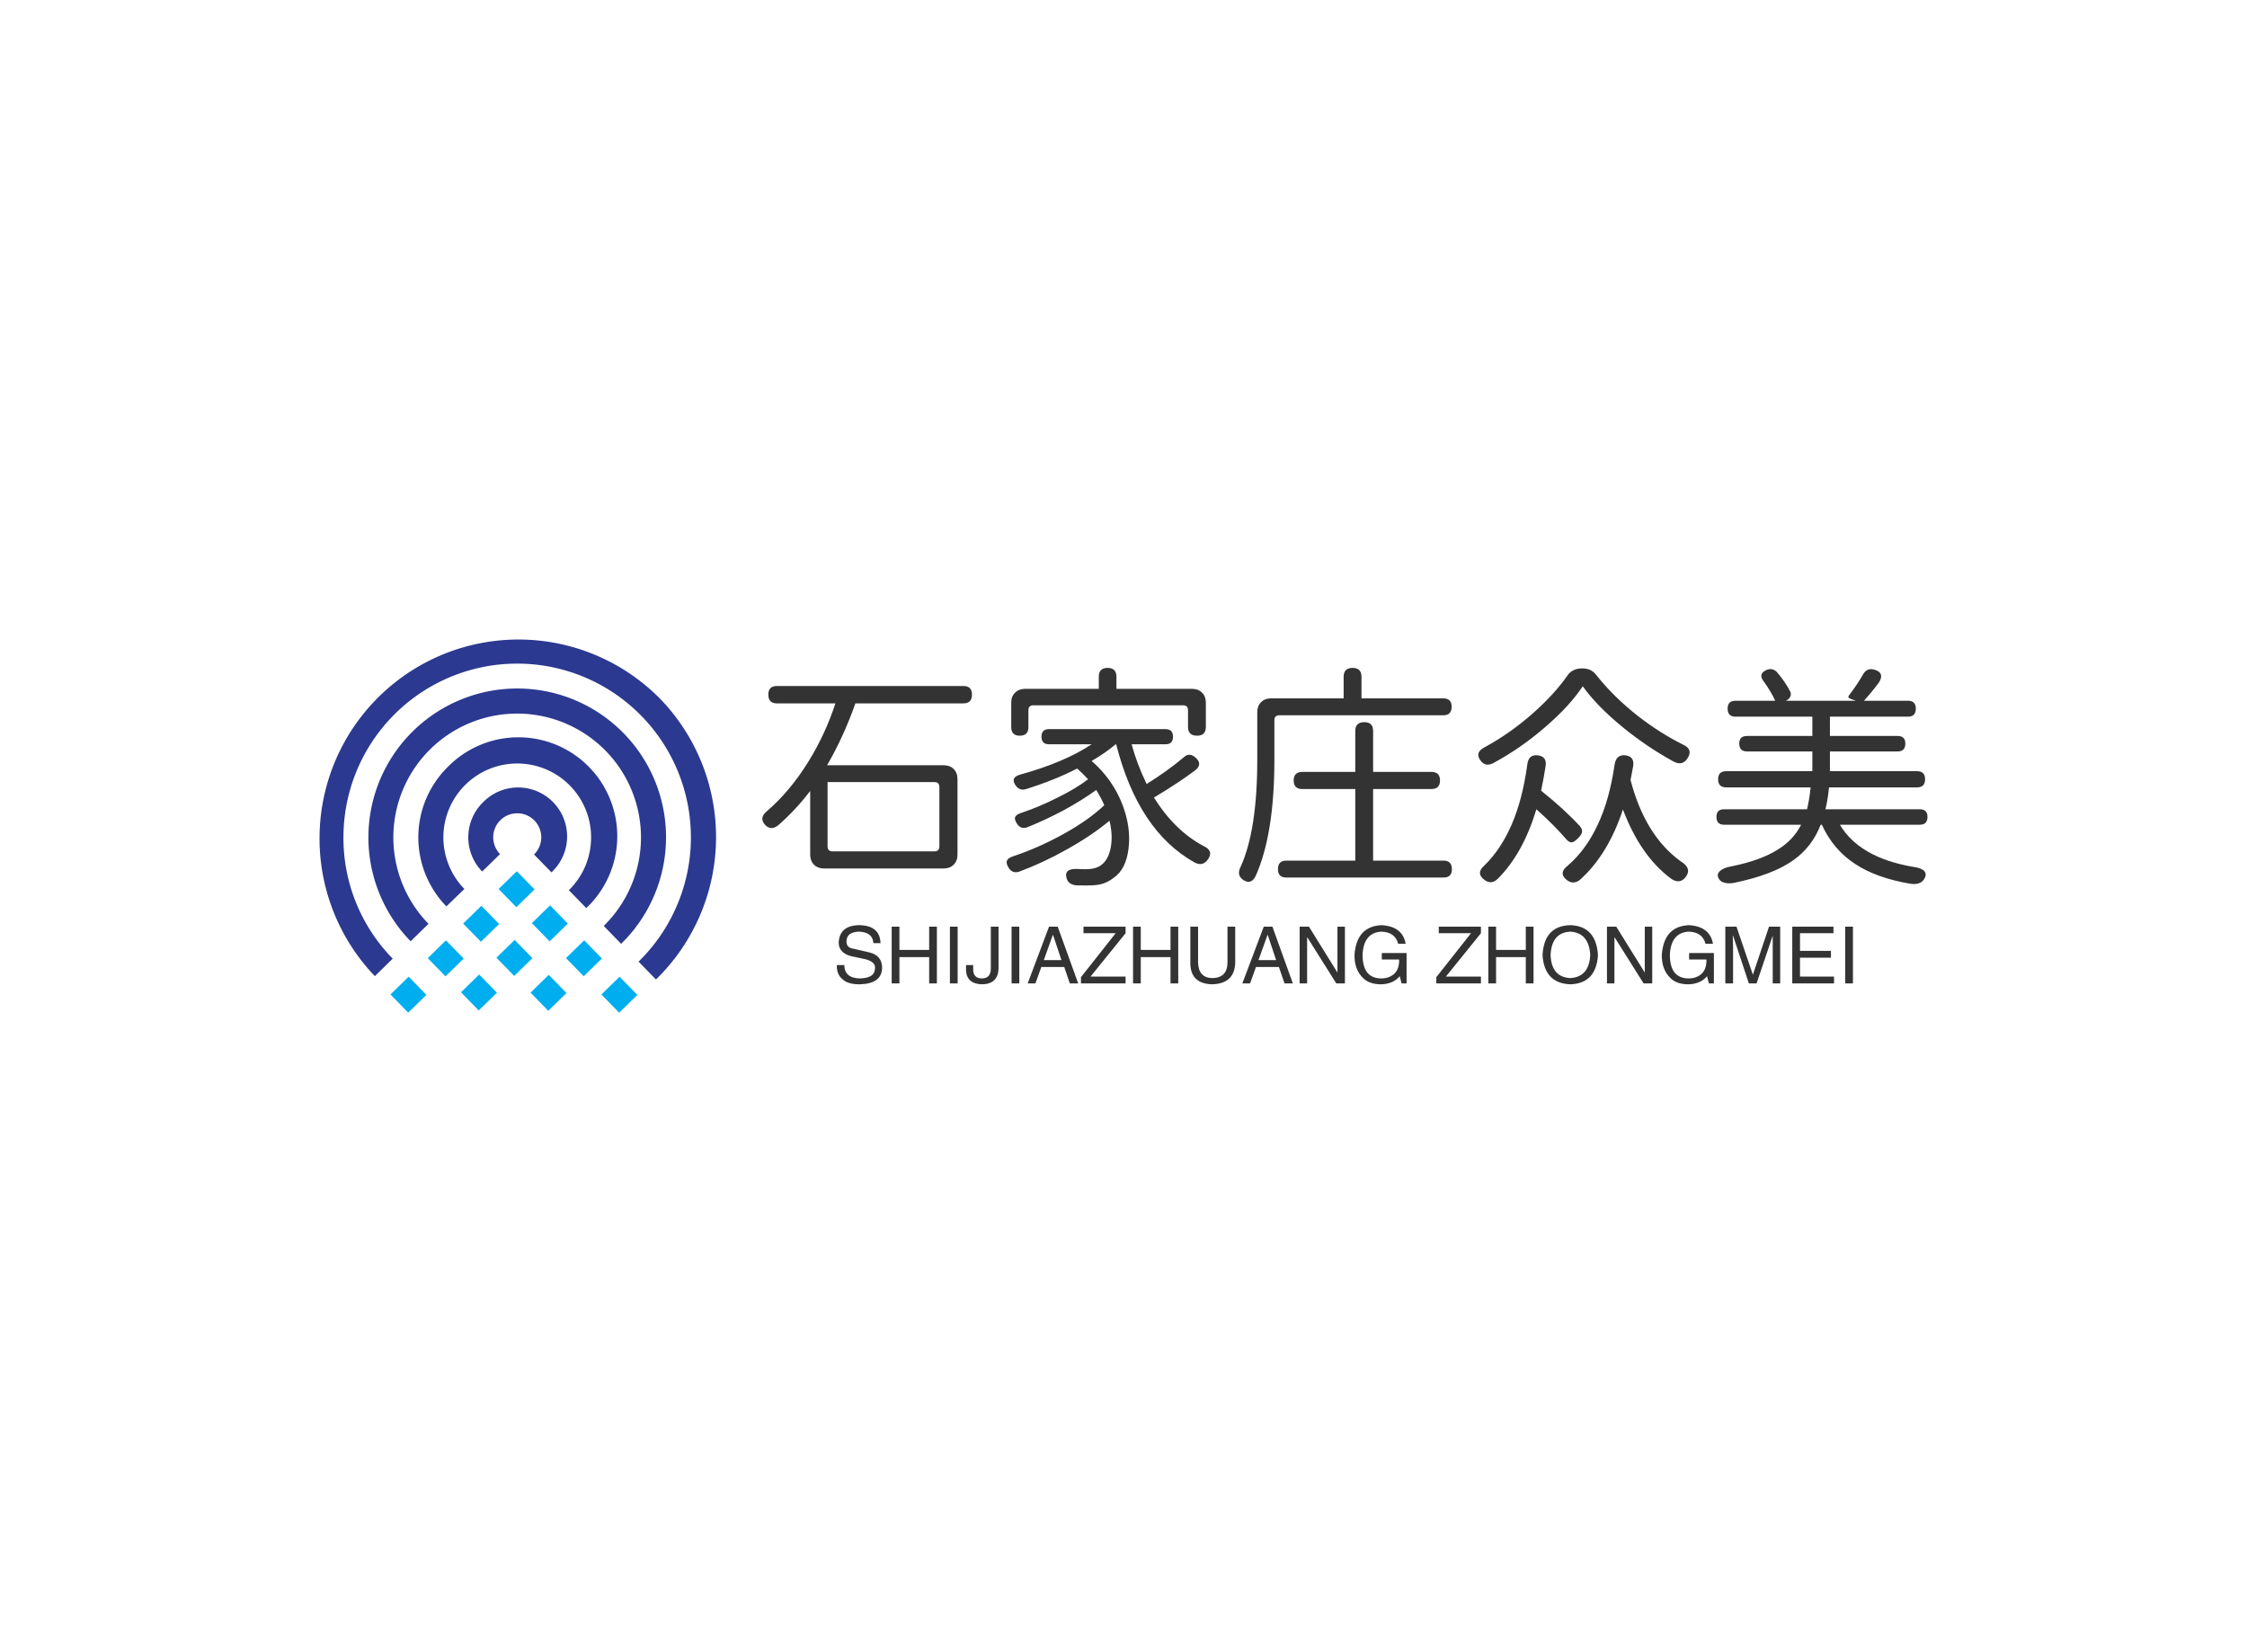 <svg data-v-0dd9719b="" version="1.0" xmlns="http://www.w3.org/2000/svg" xmlns:xlink="http://www.w3.org/1999/xlink" width="100%" height="100%" viewBox="0 0 340 250" preserveAspectRatio="xMidYMid meet" color-interpolation-filters="sRGB" style="margin: auto;"> <rect data-v-0dd9719b="" x="0" y="0" width="100%" height="100%" fill="#fff" fill-opacity="1" class="background"></rect> <rect data-v-0dd9719b="" x="0" y="0" width="100%" height="100%" fill="url(#watermark)" fill-opacity="1" class="watermarklayer"></rect> <g data-v-0dd9719b="" fill="#333" class="icon-text-wrapper icon-svg-group iconsvg" transform="translate(48.349,96.768)"><g class="iconsvg-imagesvg" transform="translate(0,0)"><g><rect fill="#333" fill-opacity="0" stroke-width="2" x="0" y="0" width="60" height="56.464" class="image-rect"></rect> <svg x="0" y="0" width="60" height="56.464" filtersec="colorsb624023574" class="image-svg-svg primary" style="overflow: visible;"><svg xmlns="http://www.w3.org/2000/svg" viewBox="0.285 0.278 105.976 99.731"><path d="M91.2 16a53.15 53.15 0 0 1-1 75.14l-4.65-4.78A46.43 46.43 0 1 0 6.68 52.57a46.06 46.06 0 0 0 13.17 33l-4.78 4.67A53.17 53.17 0 0 1 91.2 16z" fill="#2b3990"></path><path d="M25.37 24.66A39.76 39.76 0 1 1 80.89 81.6l-4.65-4.78a33.09 33.09 0 1 0-46.83-.56l-4.78 4.66a39.79 39.79 0 0 1 .74-56.26z" fill="#2b3990"></path><path d="M34.68 34.21a26.43 26.43 0 1 1 36.9 37.84l-4.66-4.78A19.74 19.74 0 1 0 39 66.94l-4.81 4.66a26.44 26.44 0 0 1 .49-37.39z" fill="#2b3990"></path><path d="M44 43.76A13.09 13.09 0 1 1 62.27 62.5l-4.66-4.77a6.42 6.42 0 1 0-9.08-.11l-4.78 4.66A13.1 13.1 0 0 1 44 43.76z" fill="#2b3990"></path><path fill="#00aeef" d="M56.678 94.65l4.868-4.748 4.741 4.862-4.868 4.747zM38.09 94.553l4.868-4.747 4.74 4.86-4.868 4.748zM57.034 76.076l4.868-4.747 4.748 4.868-4.869 4.748zM66.147 85.413l4.868-4.748 4.74 4.862-4.868 4.747zM75.613 95.14l4.868-4.747 4.748 4.868-4.868 4.748zM48.142 66.954l4.868-4.748 4.74 4.861-4.868 4.748zM38.673 76.19l4.868-4.747 4.741 4.861-4.868 4.748zM52.44 80.57v-.01l-4.88 4.75.01.01 4.74 4.87 4.88-4.75-4.75-4.87zM29.207 85.43l4.869-4.747 4.74 4.861-4.868 4.748zM19.246 95.136l4.868-4.748 4.74 4.862-4.868 4.747z"></path></svg></svg> <!----></g></g> <g transform="translate(67,4.293)"><g data-gra="path-name" fill-rule="" class="tp-name iconsvg-namesvg" transform="translate(0,0)"><g transform="scale(1)"><g><path d="M29.16 0.25L11.05 0.25Q10.12 0.25 9.54-0.32 8.96-0.9 8.96-1.84L8.96-1.84 8.96-11.48Q6.84-8.68 4.14-6.3L4.14-6.3Q3.02-5.4 2.12-6.37L2.12-6.37Q1.19-7.42 2.41-8.42L2.41-8.42Q5.9-11.41 8.71-15.95L8.71-15.95Q11.23-20.02 12.78-24.73L12.78-24.73 3.92-24.73Q2.63-24.73 2.63-26.06L2.63-26.06Q2.63-27.36 3.92-27.36L3.92-27.36 32.15-27.36Q33.44-27.36 33.44-26.06L33.44-26.06Q33.44-24.73 32.15-24.73L32.15-24.73 15.8-24.73Q14.04-19.73 11.52-15.37L11.52-15.37 29.16-15.37Q30.1-15.37 30.67-14.8 31.25-14.22 31.25-13.28L31.25-13.28 31.25-1.84Q31.25-0.9 30.67-0.32 30.1 0.25 29.16 0.25L29.16 0.25ZM12.35-2.34L12.35-2.34 27.76-2.34Q28.51-2.34 28.51-3.1L28.51-3.1 28.51-12.06Q28.51-12.82 27.76-12.82L27.76-12.82 11.59-12.82 11.59-3.1Q11.59-2.34 12.35-2.34ZM51.16 2.81Q50.8 2.84 50 2.81L50 2.81Q49.57 2.81 49.36 2.81L49.36 2.81Q48.06 2.74 47.77 1.76L47.77 1.76Q47.3 0.22 49.43 0.32L49.43 0.32Q49.86 0.36 50.62 0.36L50.62 0.36Q52.27 0.36 53.06-0.32L53.06-0.32Q54.07-1.08 54.43-2.88L54.43-2.88Q54.79-4.75 54.25-6.98L54.25-6.98Q51.59-4.75 47.84-2.66L47.84-2.66Q44.21-0.61 40.61 0.72L40.61 0.72Q39.56 1.08 38.99 0.14L38.99 0.14Q38.56-0.54 38.74-0.95 38.92-1.37 39.74-1.62L39.74-1.62Q43.52-2.88 47.3-4.97L47.3-4.97Q51.12-7.09 53.46-9.32L53.46-9.32Q53.06-10.3 52.24-11.63L52.24-11.63Q50.22-10.15 47.34-8.57L47.34-8.57Q44.5-7.06 41.87-6.01L41.87-6.01Q40.86-5.62 40.28-6.48L40.28-6.48Q39.82-7.16 39.98-7.54 40.14-7.92 40.93-8.17L40.93-8.17Q43.63-9.07 46.4-10.48L46.4-10.48Q49.25-11.88 51.01-13.25L51.01-13.25Q50.18-14.15 49.36-14.87L49.36-14.87Q45.9-13.1 41.65-11.77L41.65-11.77Q40.68-11.45 40.07-12.28L40.07-12.28Q39.17-13.54 40.79-13.97L40.79-13.97Q47.41-15.8 51.55-18.54L51.55-18.54 45.11-18.54Q43.96-18.54 43.96-19.69 43.96-20.84 45.11-20.84L45.11-20.84 62.71-20.84Q63.86-20.84 63.86-19.69 63.86-18.54 62.71-18.54L62.71-18.54 57.6-18.54Q58.39-15.59 59.87-12.53L59.87-12.53Q63.04-14.51 65.52-16.6L65.52-16.6Q66.35-17.35 67.28-16.52L67.28-16.52Q68.36-15.55 67.28-14.65L67.28-14.65Q64.87-12.82 60.98-10.48L60.98-10.48Q64.08-5.51 68.44-3.17L68.44-3.17Q70.13-2.41 69.08-1.04L69.08-1.04Q68.33-0.04 67.14-0.65L67.14-0.65Q58.61-5.4 55.26-18.54L55.26-18.54 55.19-18.54Q53.6-17.21 51.55-16.02L51.55-16.02Q54.76-13.21 56.23-9.36L56.23-9.36Q57.53-5.9 57.13-2.74L57.13-2.74Q56.74 0.36 54.94 1.62L54.94 1.62Q54.07 2.3 53.21 2.56L53.21 2.56Q52.38 2.81 51.16 2.81L51.16 2.81ZM40.68-19.84L40.68-19.84Q39.38-19.84 39.38-21.13L39.38-21.13 39.38-24.84Q39.38-25.78 39.96-26.35 40.54-26.93 41.47-26.93L41.47-26.93 52.63-26.93 52.63-28.76Q52.63-30.1 53.96-30.1L53.96-30.1Q55.3-30.1 55.3-28.76L55.3-28.76 55.3-26.93 66.74-26.93Q67.68-26.93 68.26-26.35 68.83-25.78 68.83-24.84L68.83-24.84 68.83-21.17Q68.83-19.84 67.5-19.84L67.5-19.84Q66.13-19.84 66.13-21.17L66.13-21.17 66.13-23.69Q66.13-24.44 65.38-24.44L65.38-24.44 42.73-24.44Q41.98-24.44 41.98-23.69L41.98-23.69 41.98-21.13Q41.98-19.84 40.68-19.84ZM76.36 1.4Q75.67 2.77 74.48 1.98L74.48 1.98Q73.44 1.26 74.09 0L74.09 0Q76.61-5.54 76.61-16.2L76.61-16.2 76.61-23.4Q76.61-24.34 77.18-24.91 77.76-25.49 78.7-25.49L78.7-25.49 89.68-25.49 89.68-28.76Q89.68-30.1 91.04-30.1L91.04-30.1Q92.38-30.1 92.38-28.76L92.38-28.76 92.38-25.49 104.76-25.49Q106.02-25.49 106.02-24.23L106.02-24.23Q106.02-22.93 104.76-22.93L104.76-22.93 79.96-22.93Q79.2-22.93 79.2-22.18L79.2-22.18 79.2-16.2Q79.2-4.93 76.36 1.4L76.36 1.4ZM104.8 1.62L81 1.62Q79.74 1.62 79.74 0.36L79.74 0.36Q79.74-0.94 81-0.94L81-0.94 91.44-0.94 91.44-11.77 83.41-11.77Q82.12-11.77 82.12-13.07 82.12-14.36 83.41-14.36L83.41-14.36 91.44-14.36 91.44-20.56Q91.44-21.89 92.81-21.89L92.81-21.89Q94.14-21.89 94.14-20.56L94.14-20.56 94.14-14.36 102.96-14.36Q104.26-14.36 104.26-13.07 104.26-11.77 102.96-11.77L102.96-11.77 94.14-11.77 94.14-0.94 104.8-0.94Q106.06-0.94 106.06 0.36L106.06 0.36Q106.06 1.62 104.8 1.62L104.8 1.62ZM125.5 1.91Q124.49 2.77 123.48 2.02L123.48 2.02Q122.11 0.97 123.59-0.18L123.59-0.18Q126.32-2.52 128.09-6.3L128.09-6.3Q129.89-10.04 130.68-15.48L130.68-15.48Q130.93-17.03 132.32-16.87 133.7-16.7 133.49-15.26L133.49-15.26Q133.42-14.94 133.31-14.29L133.31-14.29Q133.16-13.5 133.09-13.14L133.09-13.14Q135.29-4.72 140.69-0.83L140.69-0.83Q142.45 0.25 141.41 1.58L141.41 1.58Q140.51 2.7 139.18 1.76L139.18 1.76Q134.57-1.69 131.94-8.68L131.94-8.68Q129.71-1.91 125.5 1.91L125.5 1.91ZM112.97 1.84Q112 2.74 110.99 1.98L110.99 1.98Q109.62 0.97 110.99-0.22L110.99-0.22Q113.47-2.63 115.11-6.41 116.75-10.19 117.47-15.48L117.47-15.48Q117.65-17.03 119.05-16.87 120.46-16.7 120.24-15.26L120.24-15.26Q120.02-13.75 119.56-11.52L119.56-11.52Q123.08-8.71 125.42-6.16L125.42-6.16Q125.82-5.69 125.75-5.29L125.75-5.29Q125.71-4.9 125.21-4.39L125.21-4.39Q124.63-3.78 124.24-3.71L124.24-3.71Q123.8-3.64 123.3-4.25L123.3-4.25Q121.43-6.41 118.84-8.71L118.84-8.71Q116.82-1.98 112.97 1.84L112.97 1.84ZM112.39-15.73Q111.17-15.05 110.41-16.06L110.41-16.06Q109.44-17.32 111.1-18.14L111.1-18.14Q114.88-20.2 118.3-23.22L118.3-23.22Q121.57-26.1 123.62-29.05L123.62-29.05Q123.91-29.48 124.47-29.75 125.03-30.02 125.68-30.02L125.68-30.02 125.86-30.02Q127.15-30.02 127.91-29.02L127.91-29.02Q130.5-25.74 134.21-22.82L134.21-22.82Q137.59-20.2 141.08-18.47L141.08-18.47Q142.63-17.75 141.66-16.34L141.66-16.34Q140.9-15.26 139.64-15.91L139.64-15.91Q135.61-18.11 131.94-21.1L131.94-21.1Q128.02-24.3 125.86-27.32L125.86-27.32Q123.88-24.34 120.24-21.2L120.24-21.2Q116.57-18 112.39-15.73L112.39-15.73ZM177.48 1.91Q176.9 2.77 175.43 2.56L175.43 2.56Q170.28 1.69 167.08-0.43L167.08-0.43Q163.76-2.59 162.04-6.37L162.04-6.37 161.86-6.37Q160.56-2.99 157.68-0.97L157.68-0.97Q154.58 1.22 148.82 2.41L148.82 2.41Q148.1 2.56 147.49 2.45L147.49 2.45Q146.7 2.3 146.45 1.8L146.45 1.8Q146.02 1.08 146.74 0.54L146.74 0.54Q147.28 0.11 148.36-0.07L148.36-0.07Q152.78-0.97 155.34-2.59L155.34-2.59Q157.72-4.03 158.9-6.37L158.9-6.37 147.24-6.37Q146.09-6.37 146.09-7.56L146.09-7.56Q146.09-8.71 147.24-8.71L147.24-8.71 159.8-8.71Q160.16-10.22 160.34-12.02L160.34-12.02 147.56-12.02Q146.34-12.02 146.34-13.25 146.34-14.47 147.56-14.47L147.56-14.47 160.6-14.47 160.6-17.46 150.7-17.46Q149.54-17.46 149.54-18.65L149.54-18.65Q149.54-19.8 150.7-19.8L150.7-19.8 160.6-19.8 160.6-22.72 148.97-22.72Q147.78-22.72 147.78-23.94L147.78-23.94Q147.78-25.13 148.97-25.13L148.97-25.13 154.98-25.13Q154.37-26.5 153.25-28.04L153.25-28.04Q152.32-29.23 153.72-29.81L153.72-29.81Q154.58-30.13 155.23-29.48L155.23-29.48Q156.49-28.01 157.25-26.53L157.25-26.53Q157.43-26.17 157.28-25.79 157.14-25.42 156.67-25.16L156.67-25.16 156.56-25.13 167.18-25.13 166.39-25.42Q165.85-25.6 166.18-25.99L166.18-25.99Q167.4-27.58 168.34-29.23L168.34-29.23Q168.95-30.17 170.06-29.81L170.06-29.81Q171.58-29.34 170.68-27.9L170.68-27.9Q169.7-26.57 168.41-25.13L168.41-25.13 175.07-25.13Q176.26-25.13 176.26-23.94L176.26-23.94Q176.26-22.72 175.07-22.72L175.07-22.72 163.26-22.72 163.26-19.8 173.52-19.8Q174.67-19.8 174.67-18.65L174.67-18.65Q174.67-17.46 173.52-17.46L173.52-17.46 163.26-17.46 163.26-14.47 176.44-14.47Q177.66-14.47 177.66-13.25 177.66-12.02 176.44-12.02L176.44-12.02 163.12-12.02Q162.97-10.3 162.58-8.71L162.58-8.71 176.87-8.71Q178.02-8.71 178.02-7.56L178.02-7.56Q178.02-6.37 176.87-6.37L176.87-6.37 164.77-6.37Q167.72-1.4 175.82 0L175.82 0Q176.98 0.14 177.48 0.58L177.48 0.58Q178.02 1.12 177.48 1.91L177.48 1.91Z" transform="translate(-1.718, 30.1)"></path></g> <!----> <!----> <!----> <!----> <!----> <!----> <!----></g></g> <g data-gra="path-slogan" fill-rule="" class="tp-slogan iconsvg-slogansvg" fill="#333" transform="translate(11.275,38.925)"><!----> <!----> <g transform="scale(1, 1)"><g transform="scale(1)"><path d="M7.17-6.09L7.17-6.09L6.09-6.09Q6-7.73 3.94-7.83L3.94-7.83Q2.02-7.78 2.02-6.33L2.02-6.33Q2.02-5.39 3.05-5.25L3.05-5.25L5.48-4.69Q7.41-4.22 7.41-2.34L7.41-2.34Q7.36 0.05 4.03 0.14L4.03 0.14Q2.20 0.14 1.45-0.61L1.45-0.61Q0.52-1.31 0.56-2.77L0.56-2.77L1.69-2.77Q1.73-0.80 4.03-0.75L4.03-0.75Q6.28-0.80 6.33-2.20L6.33-2.20Q6.52-3.38 4.45-3.75L4.45-3.75L2.67-4.13Q0.84-4.64 0.84-6.19L0.84-6.19Q0.98-8.72 3.84-8.81L3.84-8.81Q7.08-8.81 7.17-6.09ZM10.03-5.06L14.53-5.06L14.53-8.58L15.70-8.58L15.70 0L14.53 0L14.53-3.98L10.03-3.98L10.03 0L8.86 0L8.86-8.58L10.03-8.58L10.03-5.06ZM17.67-8.58L18.84-8.58L18.84 0L17.67 0L17.67-8.58ZM20.11-1.92L20.11-2.77L21.19-2.77L21.19-2.16Q21.19-0.75 22.50-0.75L22.50-0.75Q23.86-0.75 23.86-2.25L23.86-2.25L23.86-8.58L25.03-8.58L25.03-2.30Q24.98 0.09 22.55 0.14L22.55 0.14Q20.25 0.09 20.11-1.92L20.11-1.92ZM27-8.58L28.17-8.58L28.17 0L27 0L27-8.58ZM35.81 0L34.97-2.48L31.50-2.48L30.61 0L29.44 0L32.67-8.58L33.98-8.58L37.08 0L35.81 0ZM33.23-7.31L31.88-3.52L34.55-3.52L33.28-7.31L33.23-7.31ZM38.95-1.03L44.25-1.03L44.25 0L37.50 0L37.50-0.94L42.75-7.59L37.88-7.59L37.88-8.58L44.25-8.58L44.25-7.59L38.95-1.03ZM46.55-5.06L51.05-5.06L51.05-8.58L52.22-8.58L52.22 0L51.05 0L51.05-3.98L46.55-3.98L46.55 0L45.38 0L45.38-8.58L46.55-8.58L46.55-5.06ZM59.67-3.19L59.67-8.58L60.84-8.58L60.84-3.05Q60.70 0.05 57.33 0.14L57.33 0.14Q54.19 0.05 54.05-2.86L54.05-2.86L54.05-8.58L55.22-8.58L55.22-3.19Q55.27-0.84 57.38-0.80L57.38-0.80Q59.67-0.84 59.67-3.19L59.67-3.19ZM68.30 0L67.45-2.48L63.98-2.48L63.09 0L61.92 0L65.16-8.58L66.47-8.58L69.56 0L68.30 0ZM65.72-7.31L64.36-3.52L67.03-3.52L65.77-7.31L65.72-7.31ZM72-8.58L76.31-1.64L76.31-8.58L77.44-8.58L77.44 0L76.13 0L71.77-6.94L71.72-6.94L71.72 0L70.59 0L70.59-8.58L72-8.58ZM85.64-3.61L83.02-3.61L83.02-4.59L86.77-4.59L86.77 0L86.02 0L85.73-1.08Q84.75 0.09 82.92 0.14L82.92 0.14Q81.19 0.14 80.25-0.75L80.25-0.75Q78.84-2.06 78.89-4.36L78.89-4.36Q79.22-8.63 82.97-8.81L82.97-8.81Q86.16-8.63 86.63-6L86.63-6L85.50-6Q85.03-7.78 82.92-7.83L82.92-7.83Q80.25-7.64 80.11-4.31L80.11-4.31Q80.11-0.75 82.97-0.75L82.97-0.75Q84-0.75 84.75-1.31L84.75-1.31Q85.69-2.06 85.64-3.61L85.64-3.61ZM92.72-1.03L98.02-1.03L98.02 0L91.27 0L91.27-0.94L96.52-7.59L91.64-7.59L91.64-8.58L98.02-8.58L98.02-7.59L92.72-1.03ZM100.31-5.06L104.81-5.06L104.81-8.58L105.98-8.58L105.98 0L104.81 0L104.81-3.98L100.31-3.98L100.31 0L99.14 0L99.14-8.58L100.31-8.58L100.31-5.06ZM114.56-4.27L114.56-4.27Q114.38-7.64 111.56-7.83L111.56-7.83Q108.70-7.69 108.56-4.27L108.56-4.27Q108.70-0.94 111.56-0.80L111.56-0.80Q114.38-0.98 114.56-4.27ZM115.73-4.27L115.73-4.27Q115.45 0 111.56 0.14L111.56 0.14Q107.63 0 107.34-4.27L107.34-4.27Q107.58-8.72 111.56-8.81L111.56-8.81Q115.45-8.67 115.73-4.27ZM118.50-8.58L122.81-1.64L122.81-8.58L123.94-8.58L123.94 0L122.63 0L118.27-6.94L118.22-6.94L118.22 0L117.09 0L117.09-8.58L118.50-8.58ZM132.14-3.61L129.52-3.61L129.52-4.59L133.27-4.59L133.27 0L132.52 0L132.23-1.08Q131.25 0.09 129.42 0.14L129.42 0.14Q127.69 0.14 126.75-0.75L126.75-0.75Q125.34-2.06 125.39-4.36L125.39-4.36Q125.72-8.63 129.47-8.81L129.47-8.81Q132.66-8.63 133.13-6L133.13-6L132-6Q131.53-7.78 129.42-7.83L129.42-7.83Q126.75-7.64 126.61-4.31L126.61-4.31Q126.61-0.75 129.47-0.75L129.47-0.75Q130.50-0.75 131.25-1.31L131.25-1.31Q132.19-2.06 132.14-3.61L132.14-3.61ZM143.30-8.58L143.30 0L142.17 0L142.17-5.06Q142.17-5.77 142.17-7.22L142.17-7.22L139.73 0L138.56 0L136.17-7.22L136.13-7.22Q136.13-6.70 136.17-5.67L136.17-5.67Q136.17-5.16 136.17-5.06L136.17-5.06L136.17 0L135 0L135-8.58L136.69-8.58L139.17-1.31L141.61-8.58L143.30-8.58ZM146.30-1.03L151.45-1.03L151.45 0L145.13 0L145.13-8.58L151.36-8.58L151.36-7.59L146.30-7.59L146.30-4.92L150.98-4.92L150.98-3.89L146.30-3.89L146.30-1.03ZM153.14-8.58L154.31-8.58L154.31 0L153.14 0L153.14-8.58Z" transform="translate(-0.56, 8.812)"></path></g></g></g></g></g><defs v-gra="od"></defs></svg>